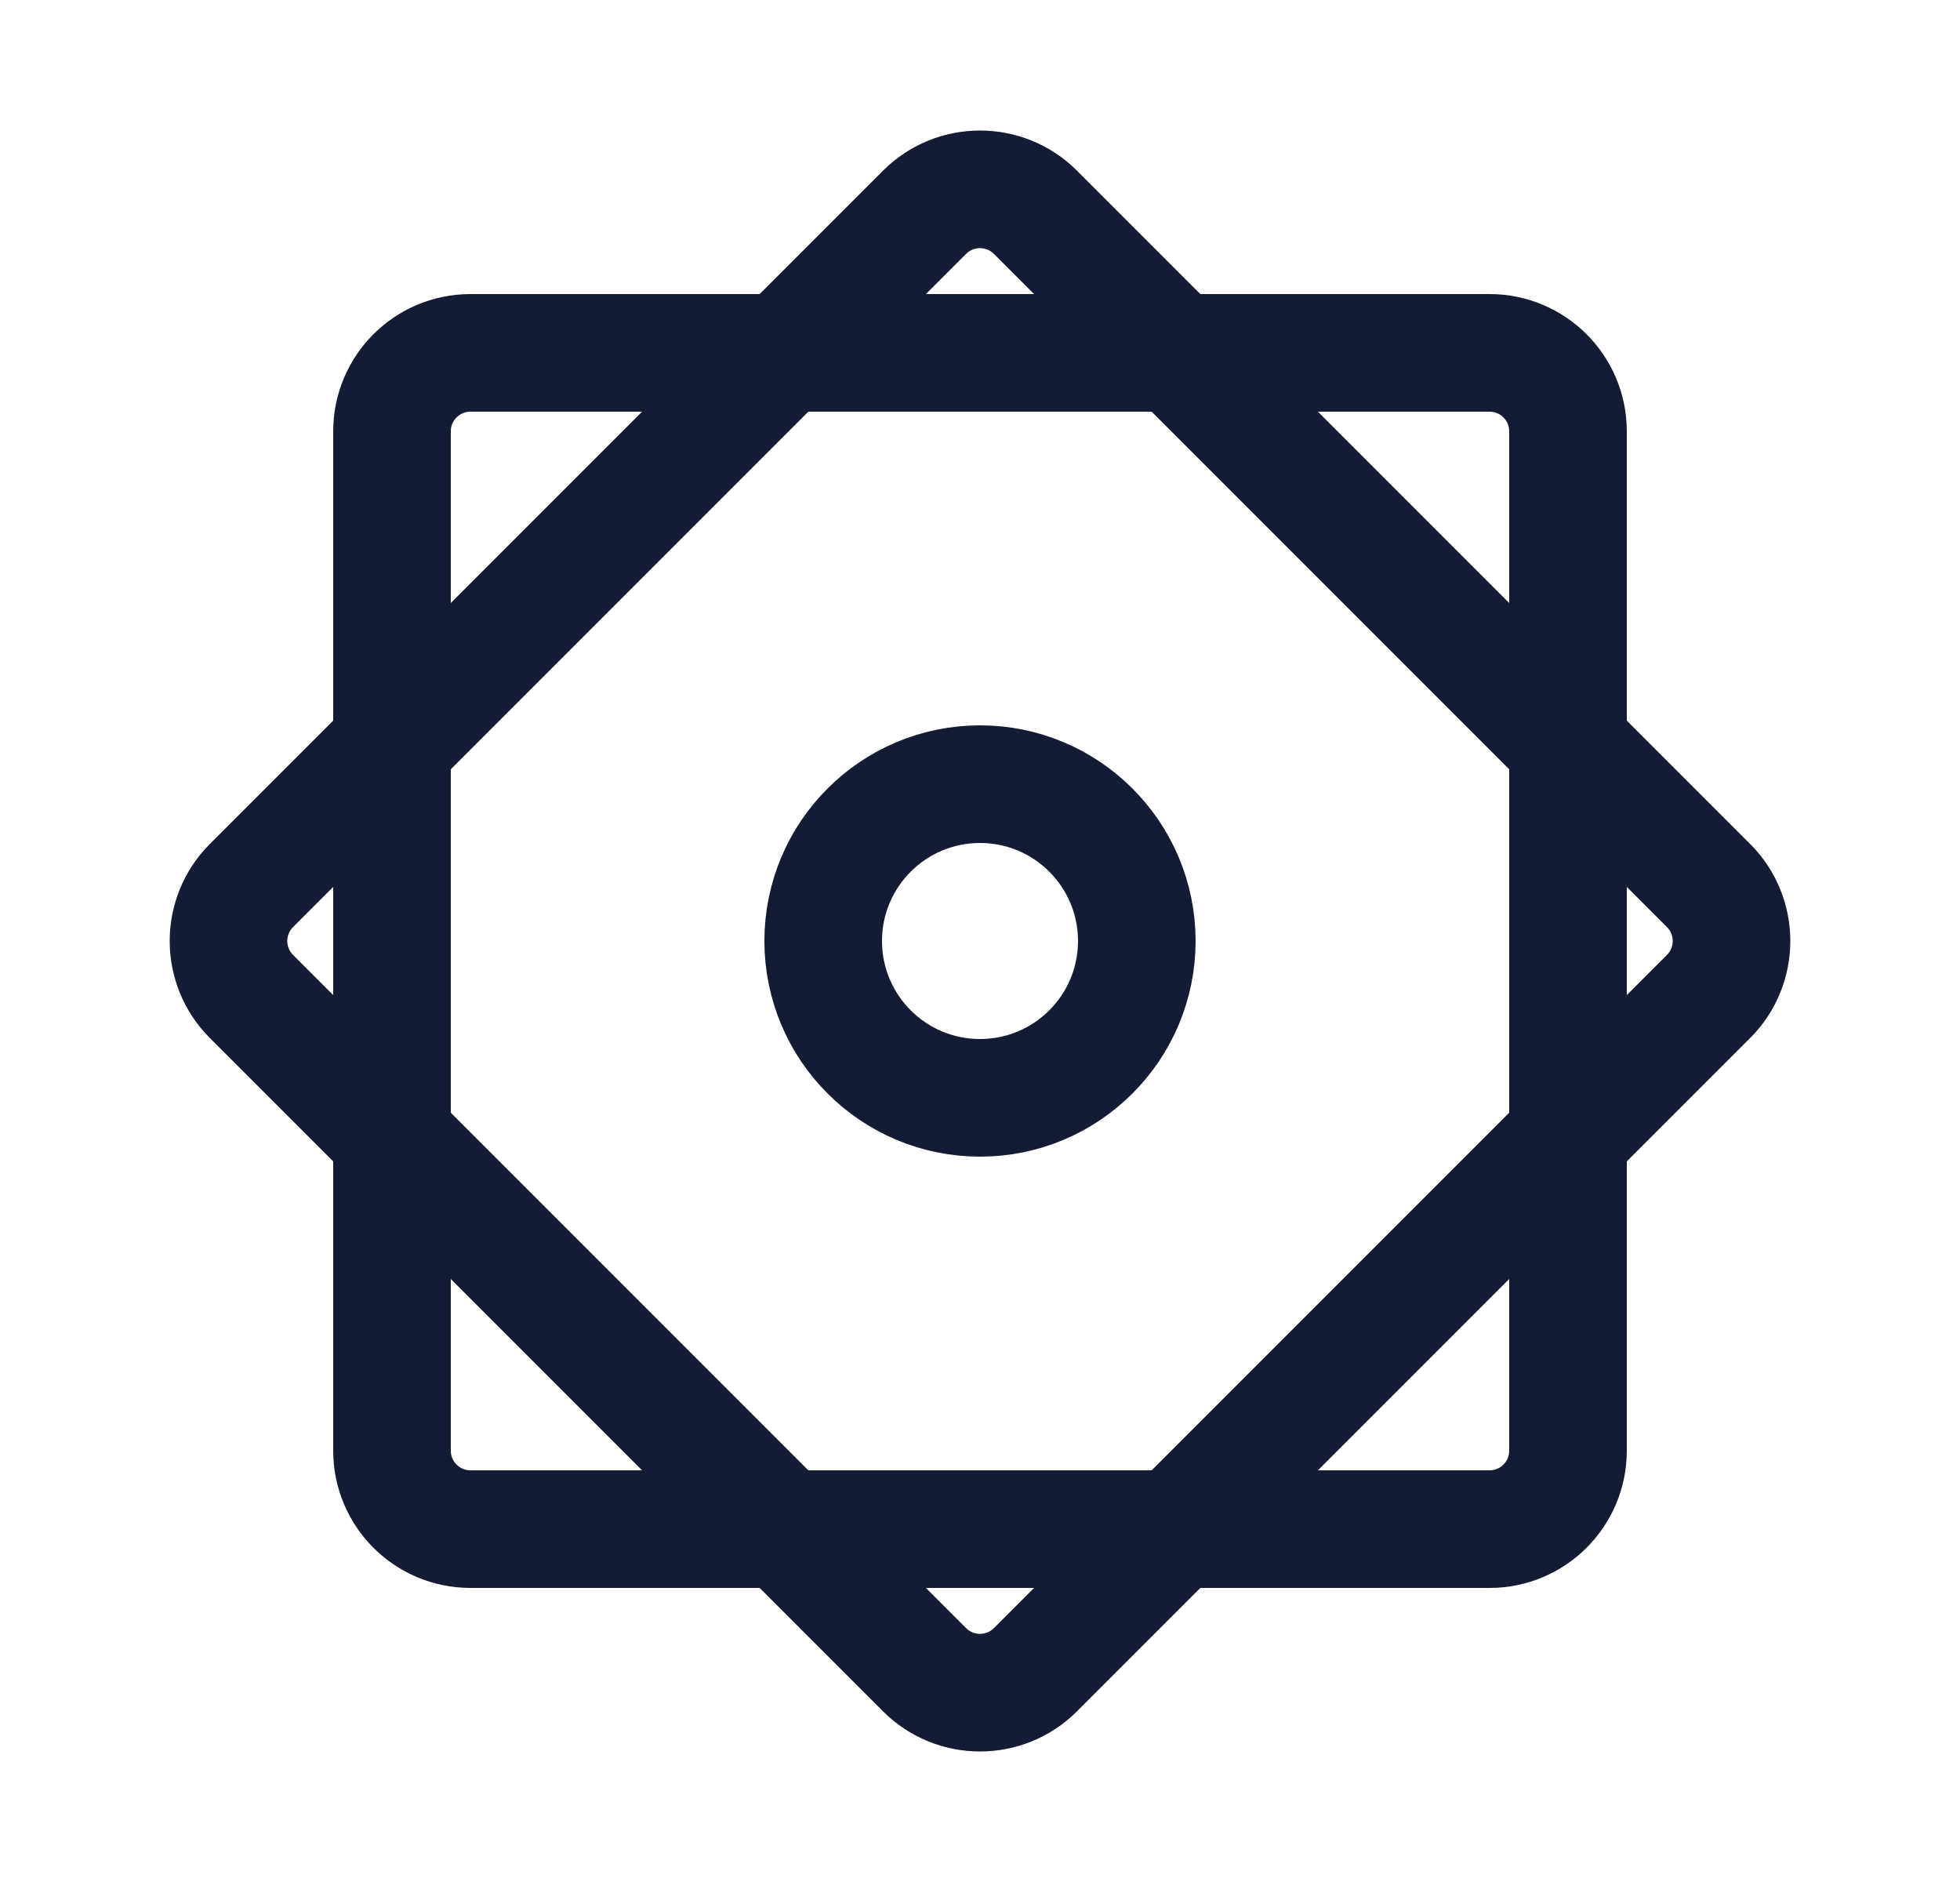 <svg width="25" height="24" viewBox="0 0 25 24" fill="none" xmlns="http://www.w3.org/2000/svg">
<path d="M21.793 11.293L13.207 2.707C12.817 2.317 12.183 2.317 11.793 2.707L3.207 11.293C2.817 11.683 2.817 12.317 3.207 12.707L11.793 21.293C12.183 21.683 12.817 21.683 13.207 21.293L21.793 12.707C22.183 12.317 22.183 11.683 21.793 11.293Z" stroke="#141B34" stroke-width="1.5" stroke-linecap="round" stroke-linejoin="round"/>
<path d="M19 19.5C19.552 19.5 20 19.052 20 18.5V5.5C20 4.948 19.552 4.5 19 4.5H6C5.448 4.5 5 4.948 5 5.5V18.5C5 19.052 5.448 19.5 6 19.5H19Z" stroke="#141B34" stroke-width="1.5" stroke-linecap="round" stroke-linejoin="round"/>
<circle cx="12.5" cy="12" r="2" stroke="#141B34" stroke-width="1.5" stroke-linecap="round"/>
</svg>
